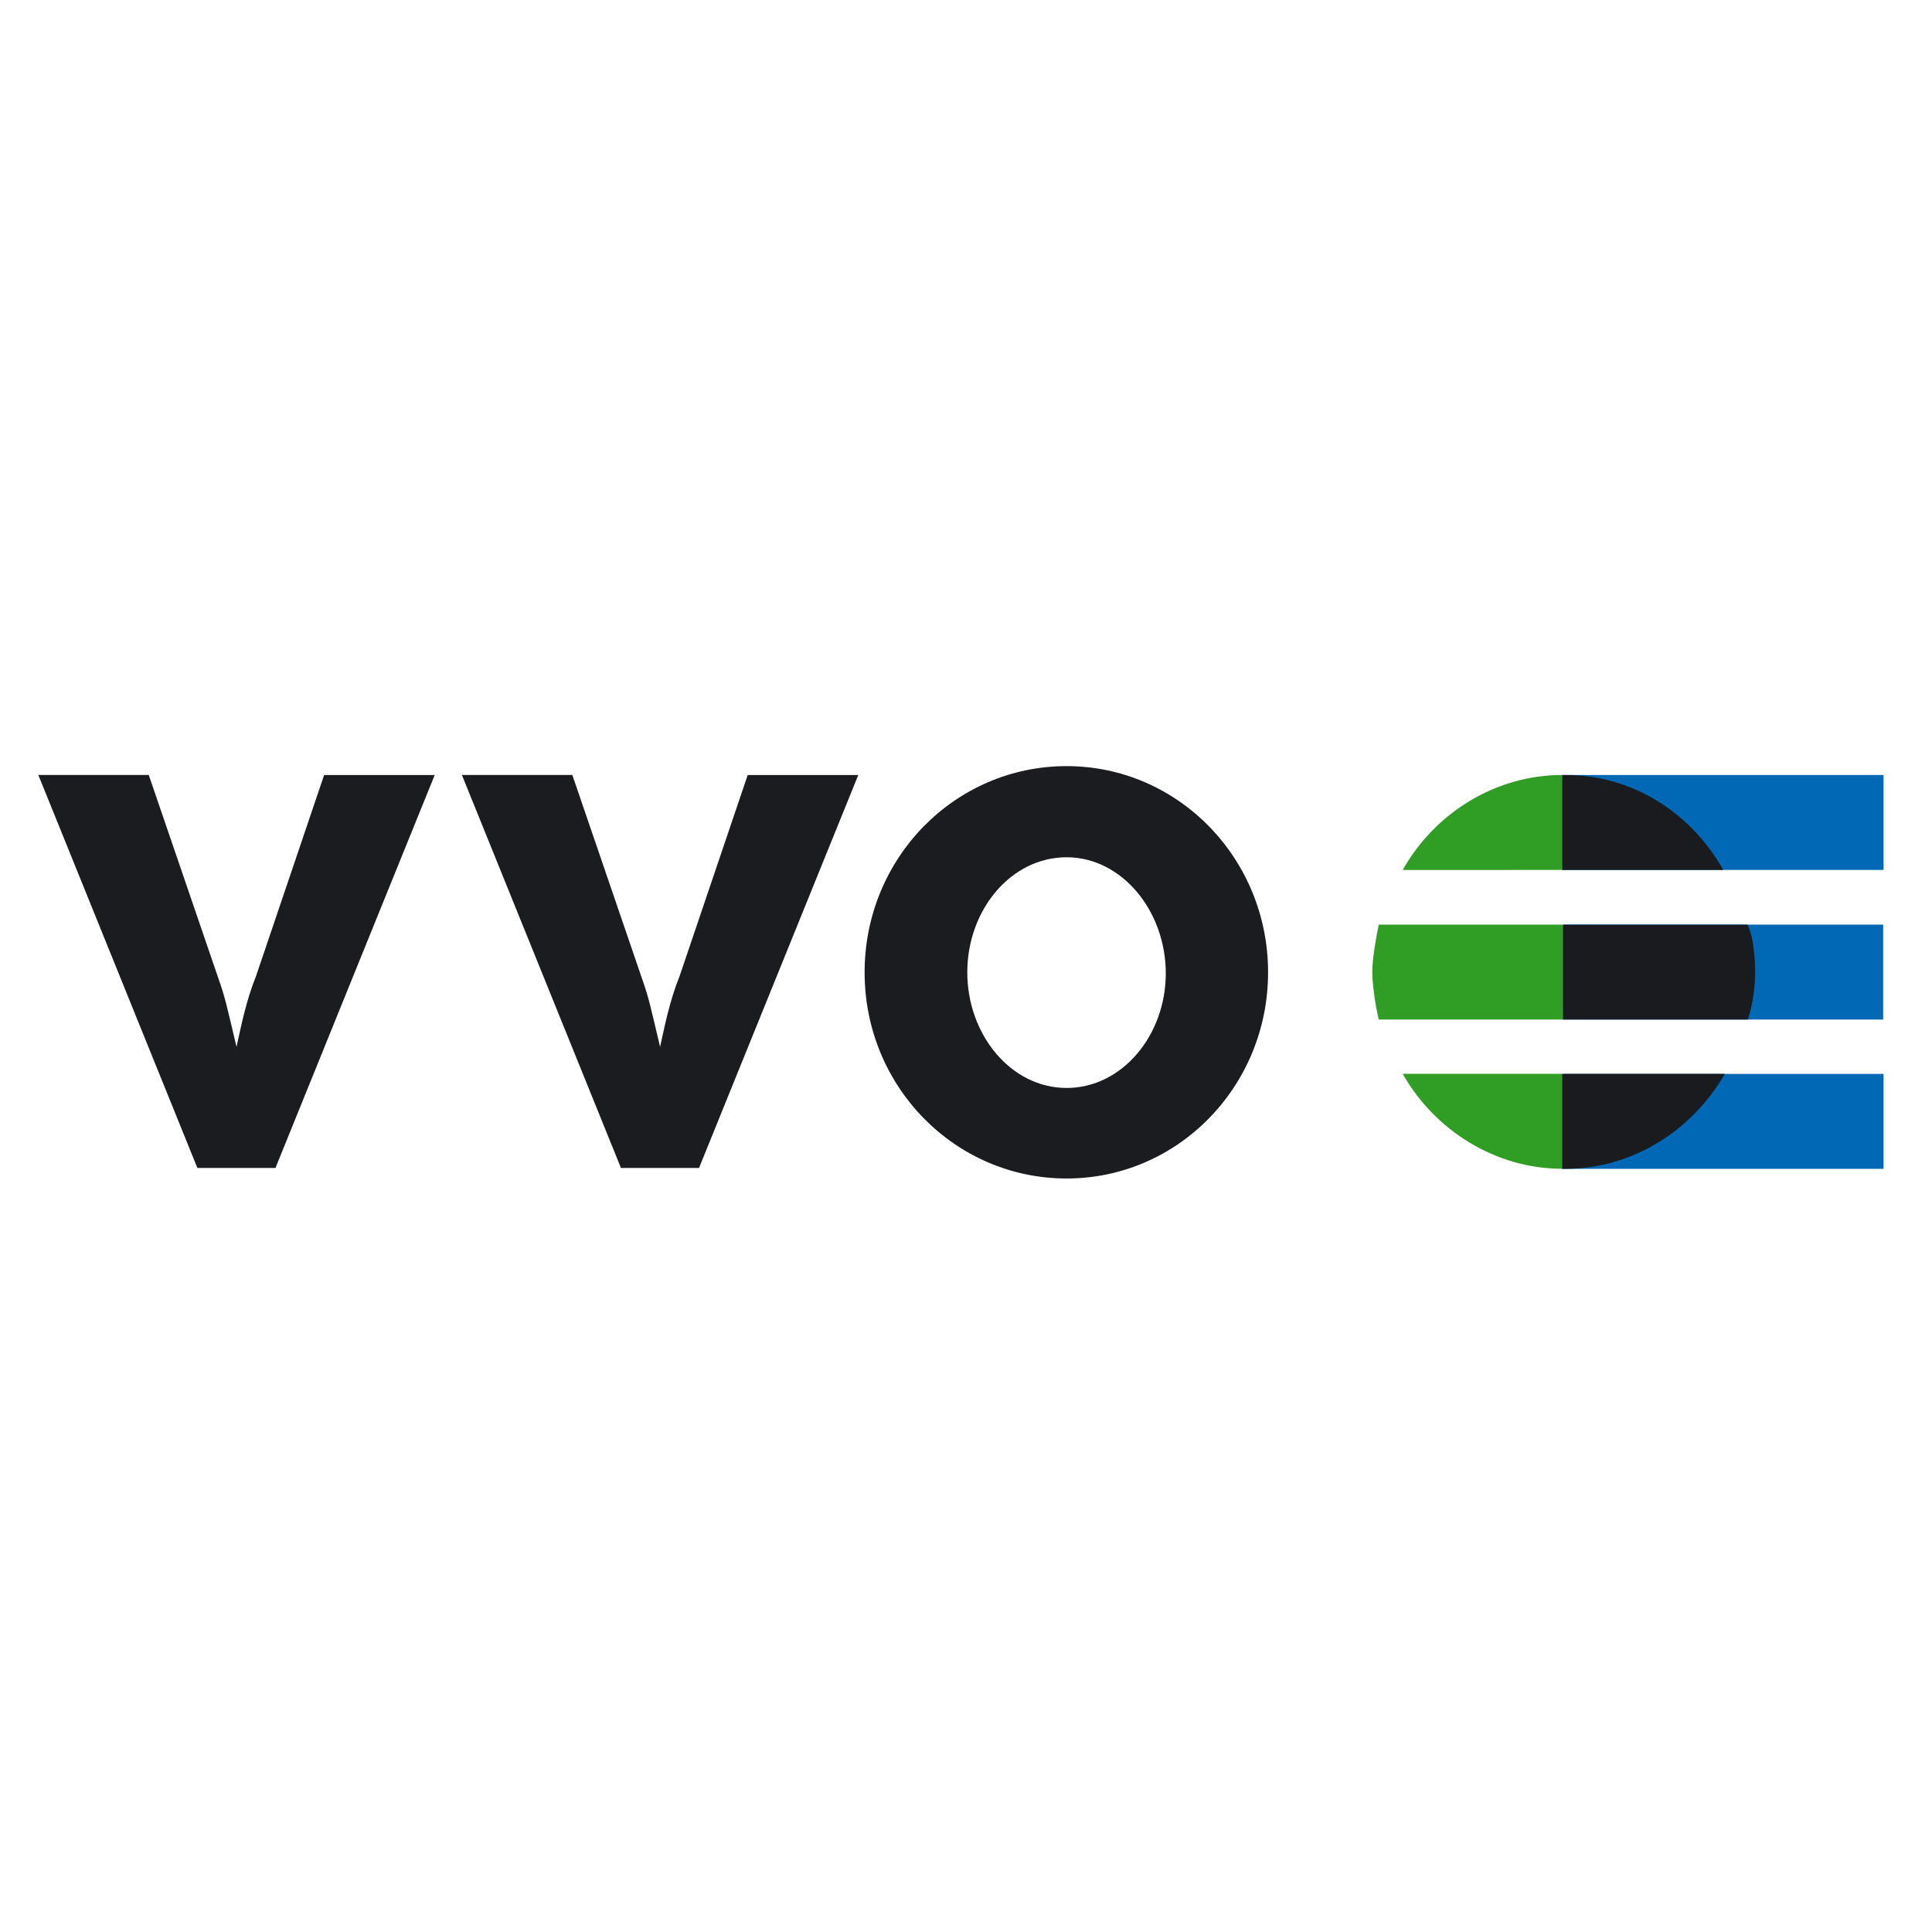 <svg xmlns="http://www.w3.org/2000/svg" xmlns:svg="http://www.w3.org/2000/svg" id="svg4136" width="96" height="96" version="1.1" viewBox="0 0 96 96"><rect x="0" y="0" width="96" height="96" fill="#333333" stroke="none"/><defs id="defs4138"><clipPath id="clipPath3470" clipPathUnits="userSpaceOnUse"><path id="path3472" d="m 0,0 937.559,0 0,841.89 L 0,841.89 0,0 Z"/></clipPath><clipPath id="clipPath3506" clipPathUnits="userSpaceOnUse"><path id="path3508" d="m 1119.766,4.513 39.711,0 0,26.33 -39.711,0 0,-26.33 z"/></clipPath></defs><g id="layer1" transform="translate(0,-956.362)"><rect style="fill:#fff;fill-opacity:1;stroke:#01ffff;stroke-width:0;stroke-linecap:butt;stroke-linejoin:miter;stroke-miterlimit:0;stroke-dasharray:none;stroke-opacity:1;fill-rule:nonzero" id="rect4267" width="96" height="96" x="0" y="956.362"/><path id="blue" d="m 77.623,994.871 0,4.717 15.97,0 0,-4.717 -15.97,0 z m 0.039,7.435 0,4.717 15.911,0 0,-4.717 -15.911,0 z m -0.039,7.418 0,4.717 15.97,0 0,-4.717 -15.97,0 z" style="fill:#0068b4;fill-opacity:1;fill-rule:nonzero;stroke:none"/><path id="green" d="m 77.623,994.871 c -3.304,0 -6.321,1.876 -7.925,4.72 l 7.925,-0.003 0,-4.717 z m -9.112,7.438 c -0.133,0.597 -0.323,1.709 -0.323,2.347 0,0.66 0.17,1.75 0.323,2.367 l 9.151,0 0,-4.717 -9.151,0 z m 9.112,7.412 -7.925,0 c 1.604,2.822 4.621,4.717 7.925,4.717 l 0,-4.72 z" style="fill:#309d25;fill-opacity:1;fill-rule:nonzero;stroke:none"/><path id="black" d="m 77.623,994.871 0,4.717 8.006,0 c -1.605,-2.842 -4.51,-4.717 -7.833,-4.717 -0.058,0 -0.115,0 -0.172,0 z m 0.039,7.438 0,4.714 9.187,0 c 0.269,-0.803 0.364,-1.707 0.364,-2.367 -10e-7,-0.638 -0.079,-1.769 -0.384,-2.347 l -9.168,0 z m -0.039,7.415 0,4.717 c 0.038,0 0.095,0 0.133,0 l 0.078,0 c 3.286,-0.02 6.245,-1.895 7.869,-4.717 l -8.081,0 z" style="fill:#1a1b1f;fill-opacity:1;fill-rule:nonzero;stroke:none"/><path id="VVO" d="m 53,994.43 c -5.554,0 -10.038,4.574 -10.038,10.247 0,5.671 4.484,10.244 10.038,10.244 5.528,0 10.01,-4.572 10.01,-10.244 2e-6,-5.673 -4.483,-10.247 -10.01,-10.247 z m -51.095,0.441 7.903,19.527 3.879,0 7.914,-19.527 -5.495,0 -3.384,9.993 c -0.509,1.263 -0.745,2.516 -0.97,3.514 -0.481,-2.016 -0.546,-2.399 -0.912,-3.434 l -3.448,-10.074 -5.486,0 z m 21.047,0 7.903,19.527 3.879,0 7.914,-19.527 -5.495,0 -3.384,9.993 c -0.51,1.263 -0.744,2.516 -0.97,3.514 -0.481,-2.016 -0.546,-2.399 -0.912,-3.434 l -3.448,-10.074 -5.486,0 z m 30.048,4.088 c 2.751,0 4.927,2.678 4.927,5.766 -10e-7,3.088 -2.176,5.697 -4.927,5.697 -2.777,0 -4.936,-2.659 -4.936,-5.746 -2e-6,-3.089 2.159,-5.717 4.936,-5.717 z" style="fill:#1b1c20;fill-opacity:1;fill-rule:nonzero;stroke:none"/></g></svg>